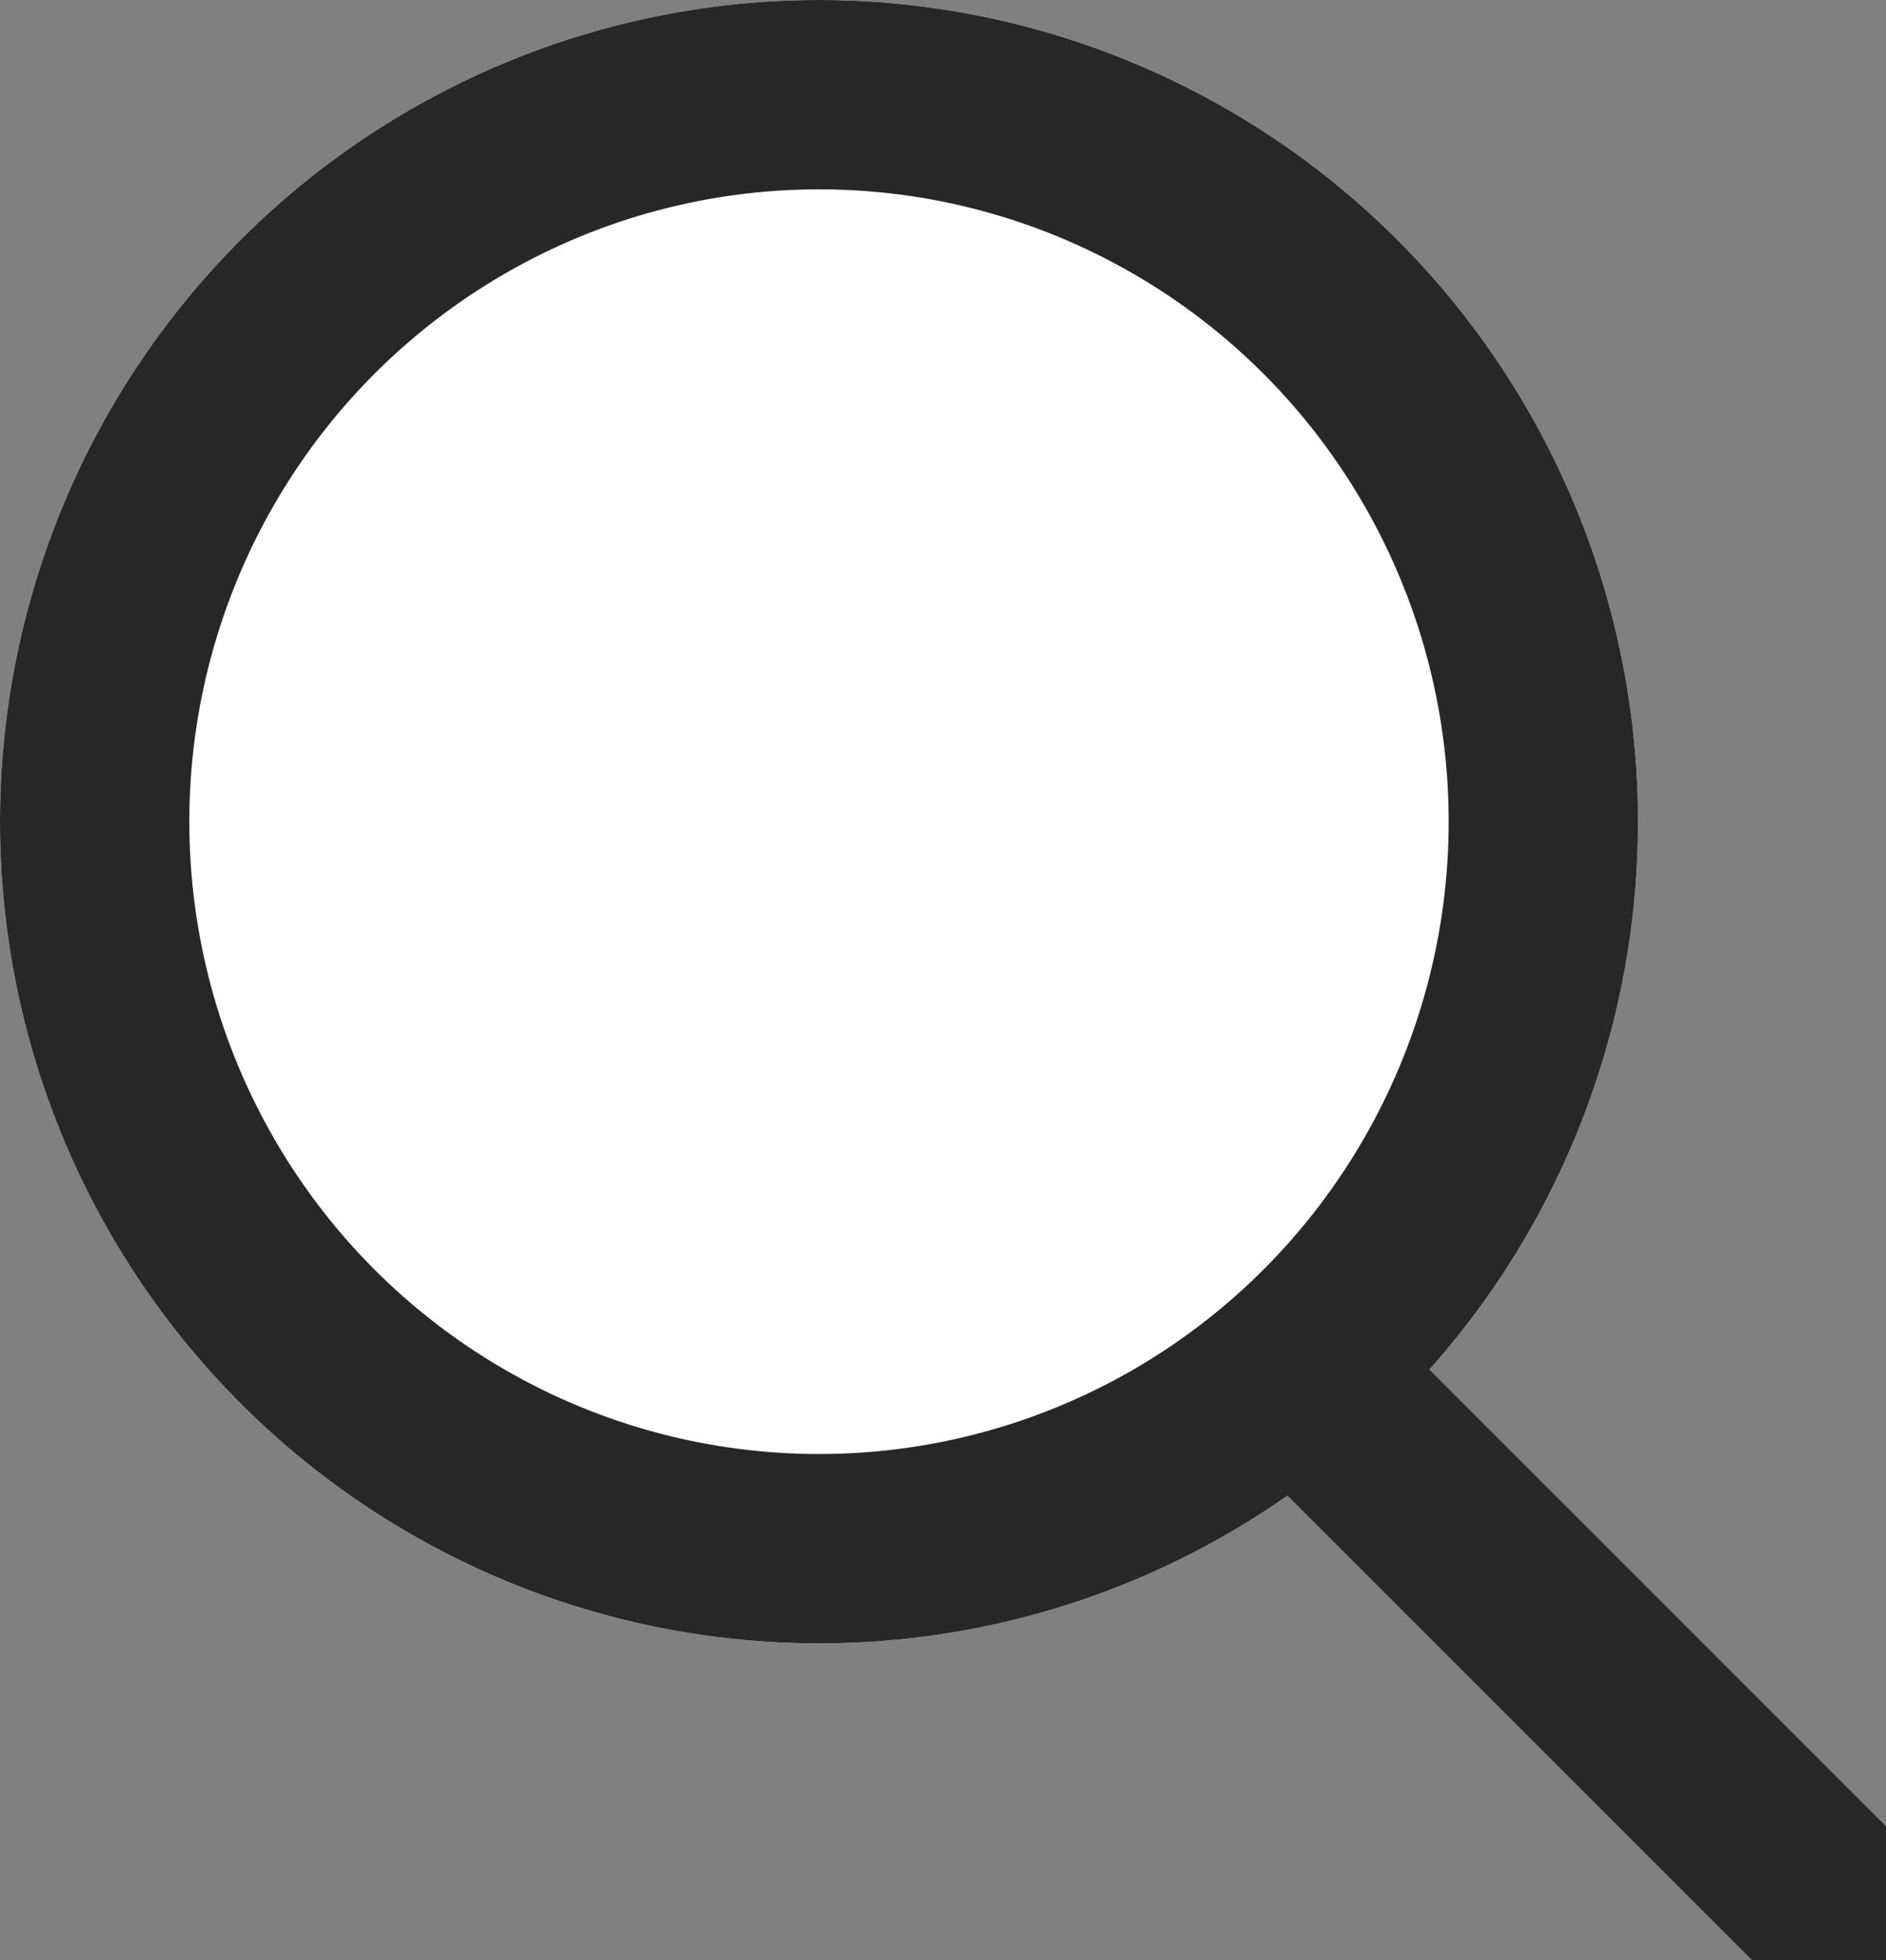 <svg xmlns="http://www.w3.org/2000/svg" width="19.924" height="20.707" viewBox="0 0 19.924 20.707">
  <rect x="0" y="0" width="19.924" height="20.707" fill="#808080" stroke="none"/>
  <g id="Symbole_1_1" data-name="Symbole 1 – 1" transform="translate(-594.794 -25.071)">
    <g id="Ellipse_1" data-name="Ellipse 1" transform="translate(594.794 25.071)" fill="#fff" stroke="#272727" stroke-width="2">
      <ellipse cx="8.652" cy="8.68" rx="8.652" ry="8.68" stroke="none"/>
      <ellipse cx="8.652" cy="8.68" rx="7.652" ry="7.68" fill="none"/>
    </g>
    <path id="Tracé_1" data-name="Tracé 1" d="M606.307,37.311l5.081,5.081" transform="translate(2.623 2.679)" fill="none" stroke="#272727" stroke-linecap="round" stroke-width="2"/>
  </g>
</svg>
